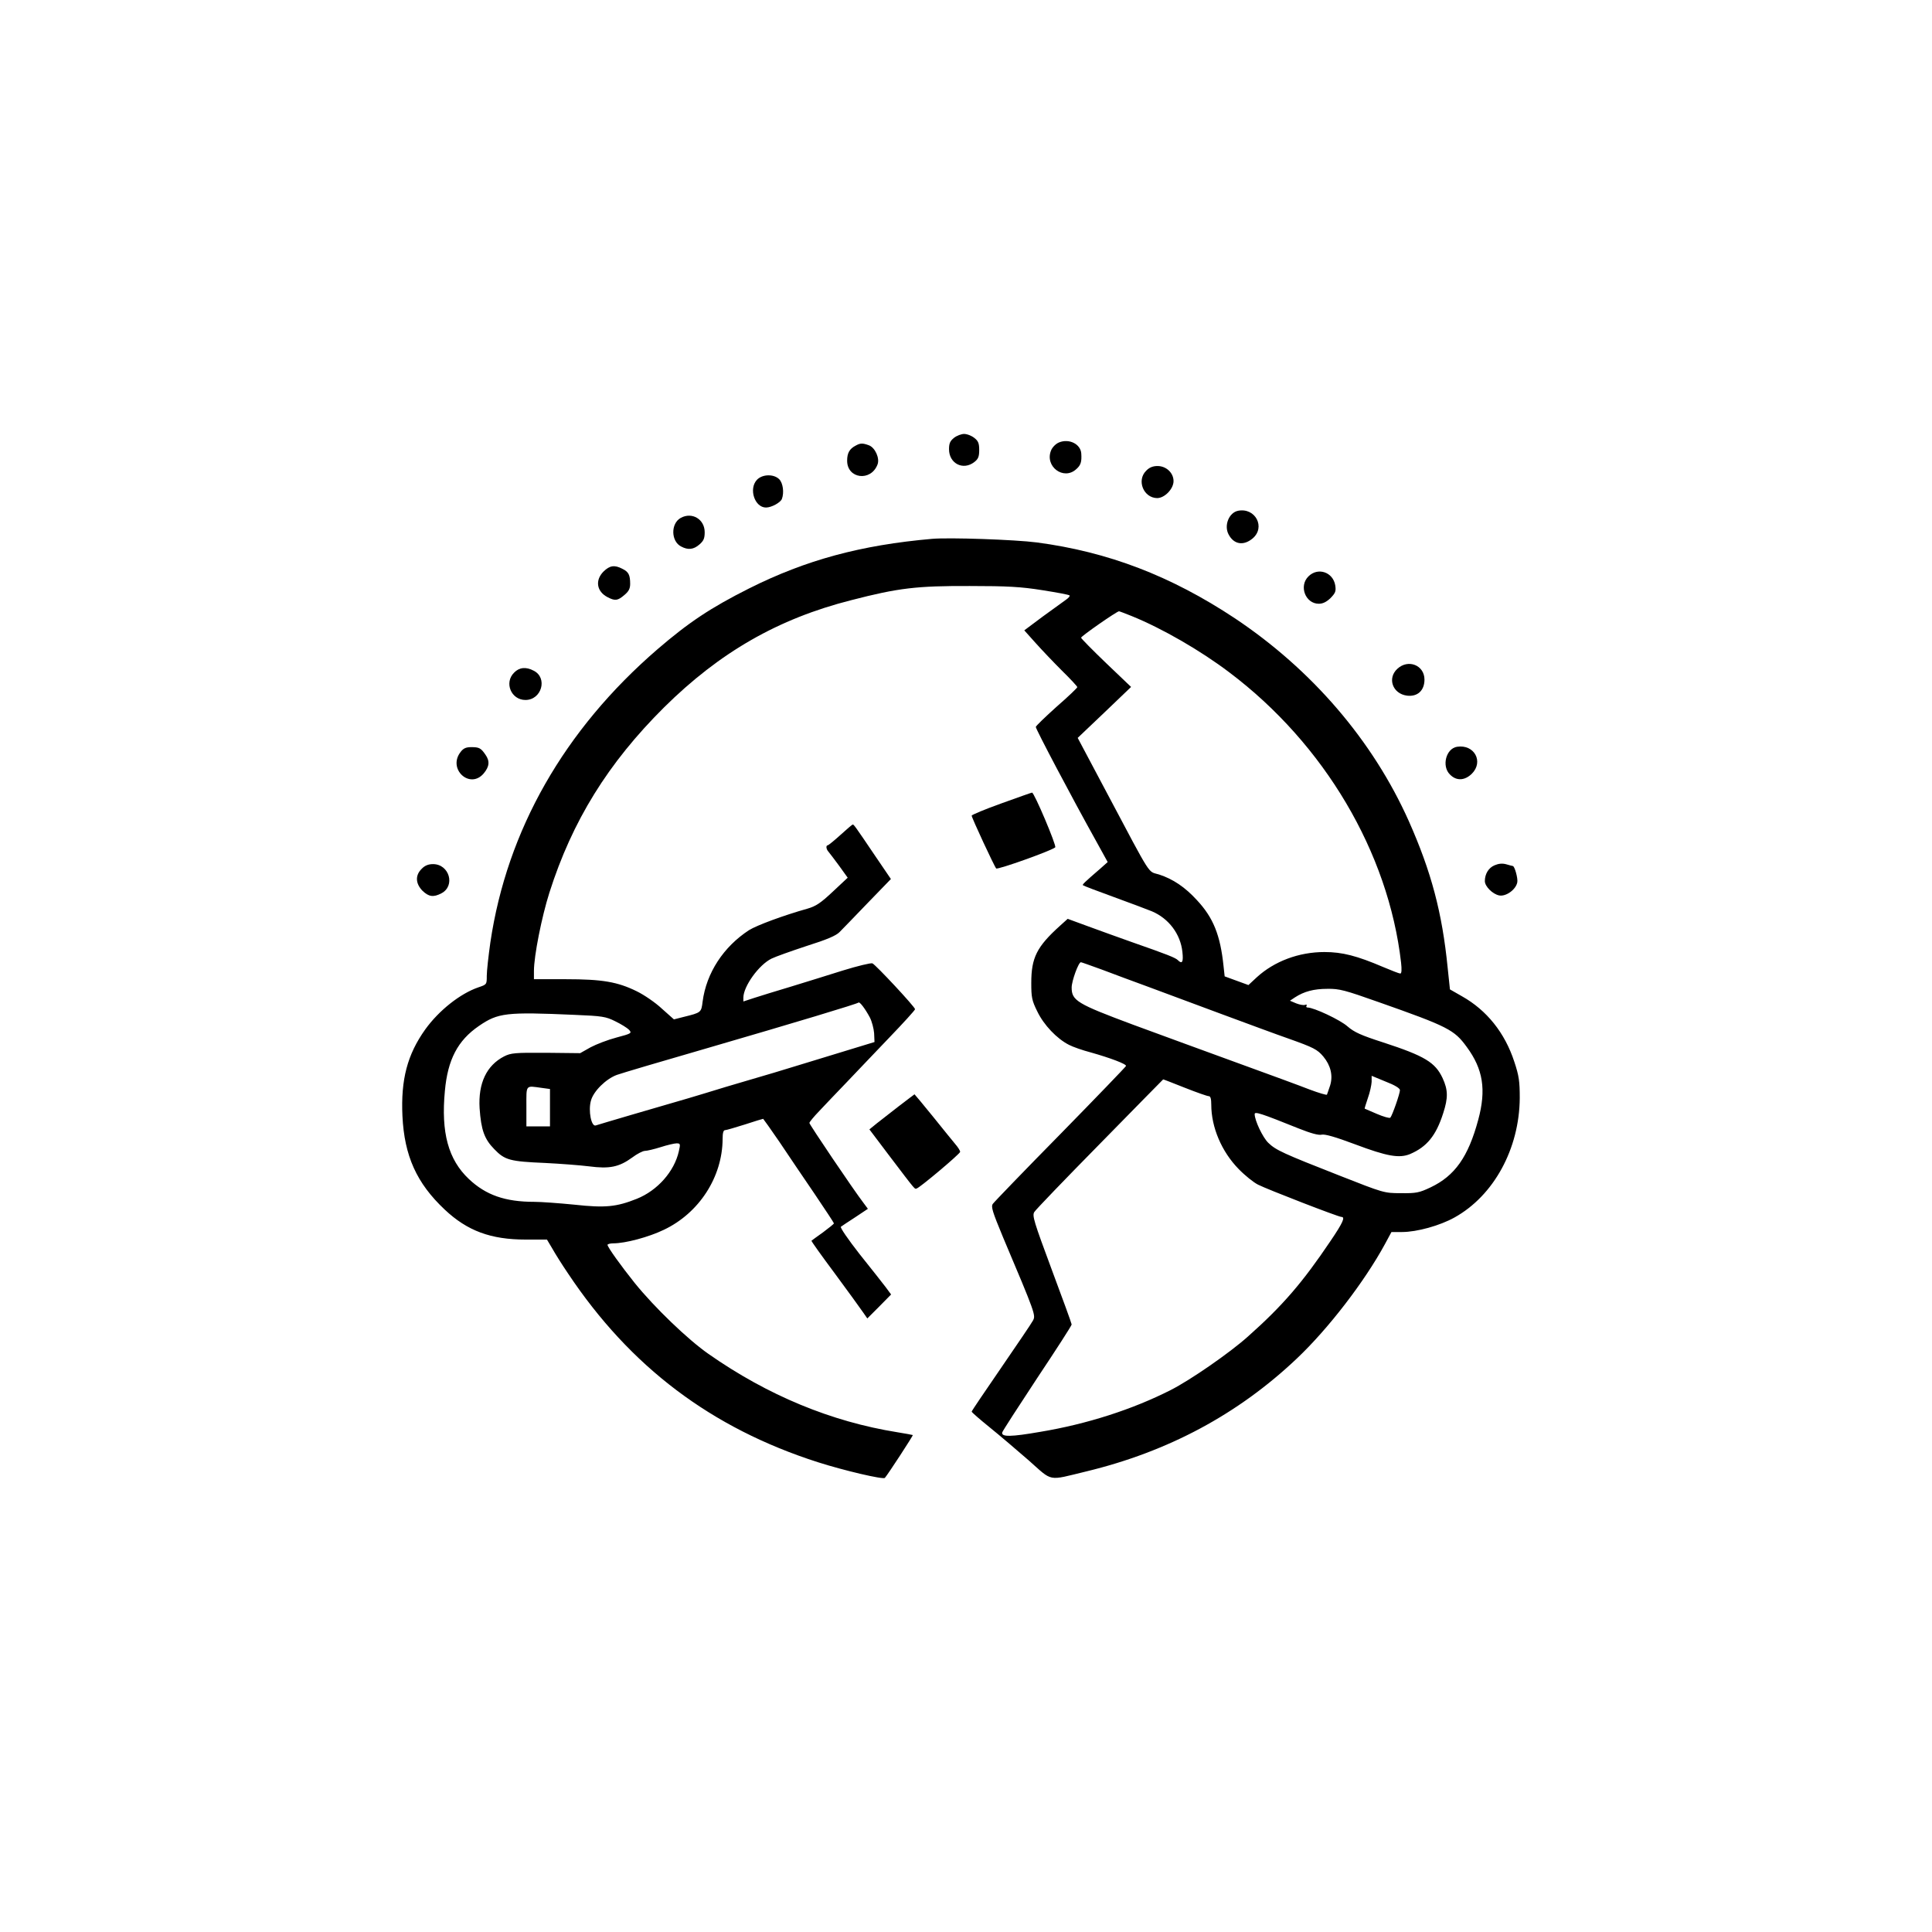 <?xml version="1.0" standalone="no"?>
<!DOCTYPE svg PUBLIC "-//W3C//DTD SVG 20010904//EN"
 "http://www.w3.org/TR/2001/REC-SVG-20010904/DTD/svg10.dtd">
<svg version="1.0" xmlns="http://www.w3.org/2000/svg"
 width="1024pt" height="1024pt" viewBox="0 0 1024 1024"
 preserveAspectRatio="xMidYMid meet">

<g transform="translate(0,1024) scale(0.1,-0.1)"
fill="#000000" stroke="none">
<path d="M5056 7919 c-20 -16 -26 -29 -26 -60 0 -76 75 -114 134 -68 21 16 26
29 26 64 0 35 -5 48 -26 64 -15 12 -39 21 -54 21 -15 0 -39 -9 -54 -21z"/>
<path d="M5613 7895 c-17 -7 -35 -25 -42 -42 -35 -85 66 -161 133 -100 24 21
30 38 27 83 -3 50 -64 81 -118 59z"/>
<path d="M4535 7878 c-33 -17 -45 -40 -45 -80 0 -96 126 -112 161 -20 13 33
-13 90 -46 102 -33 12 -45 12 -70 -2z"/>
<path d="M6075 7745 c-52 -51 -14 -144 58 -145 40 0 87 49 87 90 0 44 -39 80
-85 80 -25 0 -44 -8 -60 -25z"/>
<path d="M4012 7697 c-45 -48 -12 -147 48 -147 29 0 76 26 84 45 13 34 6 85
-14 105 -29 29 -90 27 -118 -3z"/>
<path d="M6563 7533 c-49 -9 -77 -78 -51 -126 28 -53 79 -61 127 -21 70 59 15
164 -76 147z"/>
<path d="M3608 7495 c-54 -30 -52 -125 3 -152 36 -19 65 -16 96 11 22 19 28
32 28 65 0 69 -67 109 -127 76z"/>
<path d="M4940 7384 c-377 -33 -669 -112 -970 -263 -205 -103 -321 -181 -485
-322 -495 -427 -798 -960 -886 -1554 -10 -71 -19 -151 -19 -177 0 -46 0 -46
-44 -61 -97 -33 -210 -123 -282 -223 -95 -133 -130 -266 -121 -459 10 -211 75
-356 224 -496 120 -113 244 -159 430 -159 l112 0 28 -47 c15 -27 52 -86 84
-133 330 -495 759 -819 1324 -1000 138 -44 346 -93 355 -83 16 18 151 225 148
227 -2 1 -39 8 -83 15 -349 56 -686 195 -1000 415 -109 76 -286 246 -391 376
-72 90 -144 190 -144 202 0 4 14 8 30 8 65 0 188 33 269 72 187 89 310 280
311 481 0 32 4 47 13 47 7 0 54 14 105 30 51 17 95 30 97 30 1 0 40 -55 86
-122 45 -68 129 -191 186 -275 56 -83 103 -154 103 -157 0 -3 -26 -24 -57 -47
-32 -23 -60 -43 -62 -45 -2 -2 54 -80 124 -174 70 -95 137 -187 149 -205 l23
-33 63 63 63 64 -28 38 c-16 21 -78 100 -139 176 -61 78 -105 142 -99 145 5 4
40 27 77 51 l66 44 -23 31 c-53 69 -287 416 -287 424 0 5 24 34 53 64 28 30
92 97 142 149 49 52 152 159 227 238 76 79 138 147 138 152 0 12 -209 236
-226 243 -9 3 -79 -14 -157 -38 -78 -25 -203 -63 -277 -86 -74 -22 -161 -49
-192 -59 l-58 -19 0 21 c1 60 82 173 149 206 20 10 104 40 186 67 108 34 157
55 175 74 14 14 81 83 148 153 l124 128 -83 122 c-108 160 -113 166 -119 167
-3 0 -32 -25 -65 -55 -33 -30 -63 -54 -67 -55 -11 0 -10 -19 2 -33 6 -7 32
-41 57 -75 l46 -64 -79 -74 c-64 -60 -89 -77 -134 -90 -128 -36 -268 -88 -310
-114 -135 -88 -226 -226 -246 -379 -7 -58 -8 -58 -101 -81 l-51 -13 -64 57
c-34 32 -94 73 -133 92 -102 50 -182 64 -377 64 l-168 0 0 44 c0 79 41 286 82
415 121 380 311 687 608 982 295 292 605 470 992 568 251 65 348 76 628 75
199 0 271 -4 384 -22 76 -12 142 -24 145 -28 3 -3 -5 -13 -18 -22 -13 -9 -68
-49 -123 -89 l-99 -74 60 -67 c33 -37 96 -103 140 -147 45 -44 81 -83 81 -87
0 -4 -49 -51 -110 -104 -60 -54 -110 -102 -110 -107 0 -12 191 -374 322 -609
l59 -107 -37 -33 c-87 -75 -99 -87 -94 -90 3 -3 77 -31 165 -63 88 -32 178
-66 200 -75 90 -38 152 -121 162 -215 6 -54 -1 -67 -24 -44 -13 13 -56 30
-242 95 -68 24 -173 62 -233 84 l-109 40 -41 -37 c-123 -111 -152 -169 -152
-303 0 -75 3 -93 32 -151 34 -71 103 -144 168 -177 21 -11 73 -29 115 -40 103
-29 191 -62 187 -72 -2 -5 -158 -167 -348 -361 -190 -193 -351 -360 -358 -370
-10 -15 -2 -41 54 -176 173 -409 174 -414 159 -442 -7 -14 -84 -127 -169 -251
-85 -124 -156 -228 -156 -232 0 -3 42 -40 94 -82 52 -42 145 -121 208 -176
130 -115 98 -109 305 -59 435 105 806 304 1117 599 166 157 359 408 467 607
l34 63 56 0 c79 0 201 34 278 77 209 116 344 365 346 633 0 89 -4 118 -29 193
-50 153 -146 273 -278 347 l-63 36 -12 114 c-29 293 -87 510 -206 778 -191
427 -513 802 -922 1075 -338 224 -671 352 -1050 402 -116 15 -463 27 -555 19z
m1060 -410 c160 -65 363 -182 516 -298 503 -379 843 -954 910 -1538 4 -37 3
-58 -4 -58 -6 0 -47 16 -92 35 -138 59 -216 79 -310 79 -136 0 -266 -49 -359
-134 l-44 -41 -63 23 -63 23 -6 55 c-17 163 -54 256 -141 349 -63 69 -127 112
-201 136 -61 19 -33 -26 -276 432 l-155 292 142 135 141 135 -132 126 c-73 70
-133 131 -133 135 0 8 188 139 201 140 3 0 34 -12 69 -26z m-160 -1873 c58
-22 168 -63 245 -91 77 -29 253 -94 390 -145 138 -51 297 -110 355 -130 132
-47 152 -57 184 -95 39 -47 52 -101 36 -153 -8 -23 -15 -45 -17 -49 -2 -3 -43
9 -91 27 -48 19 -217 81 -377 139 -159 58 -411 150 -560 205 -298 111 -325
128 -325 197 0 34 36 134 49 134 3 0 53 -18 111 -39z m1466 -172 c369 -130
402 -147 468 -238 87 -118 104 -227 61 -386 -53 -197 -124 -297 -252 -358 -61
-29 -77 -32 -158 -31 -89 0 -91 1 -325 93 -298 117 -338 135 -378 174 -29 28
-72 118 -72 152 0 15 34 4 233 -76 65 -26 106 -37 122 -33 17 4 73 -12 177
-51 170 -64 234 -75 291 -52 89 38 138 97 176 216 27 83 26 124 -3 187 -39 83
-94 117 -315 189 -118 38 -153 54 -189 85 -38 34 -178 100 -212 100 -6 0 -8 4
-5 10 3 5 0 7 -8 4 -8 -3 -29 1 -47 8 l-33 14 27 18 c48 31 99 45 172 45 63 1
92 -7 270 -70z m-2696 -81 c11 -21 21 -59 23 -84 l2 -47 -95 -29 c-52 -16
-176 -54 -275 -84 -99 -31 -234 -71 -300 -90 -66 -19 -169 -50 -230 -69 -60
-18 -126 -38 -145 -43 -84 -24 -418 -122 -432 -127 -24 -9 -41 78 -26 131 13
50 80 116 138 137 25 9 241 73 480 142 471 137 792 234 800 241 6 7 36 -33 60
-78z m-1564 13 c146 -6 165 -9 215 -34 31 -15 63 -35 73 -45 16 -18 13 -20
-66 -41 -46 -12 -108 -36 -138 -52 l-55 -31 -182 2 c-164 1 -185 -1 -221 -19
-93 -48 -138 -142 -130 -275 8 -115 25 -163 78 -217 56 -58 82 -65 270 -73 80
-4 185 -12 233 -18 107 -14 158 -4 228 47 25 19 56 35 67 35 11 0 49 9 84 20
34 11 73 20 84 20 20 0 21 -3 12 -42 -24 -107 -113 -208 -223 -252 -108 -43
-167 -49 -331 -31 -81 8 -176 15 -213 15 -154 0 -256 36 -346 121 -109 103
-148 246 -127 467 15 166 68 267 180 344 102 70 144 75 508 59z m4374 -399 c0
-18 -40 -133 -51 -146 -4 -4 -36 5 -71 20 -34 15 -64 28 -65 28 -1 1 7 26 17
56 11 30 19 69 20 86 l0 32 75 -31 c47 -18 75 -35 75 -45z m-1141 13 c63 -25
120 -45 128 -45 9 0 13 -14 13 -45 0 -120 55 -249 145 -341 33 -34 79 -71 103
-83 49 -25 426 -171 442 -171 21 0 8 -30 -57 -126 -148 -220 -254 -344 -440
-509 -95 -85 -304 -230 -409 -283 -201 -102 -443 -180 -690 -221 -155 -27
-208 -28 -202 -3 3 9 87 139 186 289 100 150 182 277 182 283 0 5 -48 137
-106 292 -94 253 -104 285 -92 304 7 12 164 175 348 362 184 188 335 341 335
341 0 1 51 -19 114 -44z m-3408 -1 l44 -6 0 -99 0 -99 -62 0 -63 0 0 105 c0
118 -6 111 81 99z"/>
<path d="M3199 7211 c-46 -46 -37 -106 21 -136 40 -21 54 -19 89 11 23 19 31
34 31 59 0 47 -8 64 -41 80 -42 22 -67 18 -100 -14z"/>
<path d="M6935 7185 c-52 -51 -16 -145 55 -145 22 0 41 10 62 30 26 27 30 36
25 68 -12 70 -92 97 -142 47z"/>
<path d="M7406 6695 c-54 -50 -25 -132 51 -142 56 -7 93 27 93 85 0 76 -86
111 -144 57z"/>
<path d="M2725 6675 c-54 -53 -16 -145 60 -145 86 0 119 117 44 155 -41 22
-77 18 -104 -10z"/>
<path d="M7723 6282 c-59 -9 -83 -103 -38 -147 34 -35 78 -33 116 4 64 64 13
157 -78 143z"/>
<path d="M2441 6254 c-70 -90 50 -200 123 -113 30 36 33 65 9 99 -24 35 -33
40 -75 40 -28 0 -42 -6 -57 -26z"/>
<path d="M5308 5982 c-87 -31 -158 -61 -158 -65 0 -11 120 -269 130 -280 7 -8
296 95 313 112 8 8 -112 292 -123 290 -3 0 -76 -26 -162 -57z"/>
<path d="M7922 5654 c-32 -13 -52 -46 -52 -84 0 -28 41 -69 76 -76 36 -7 89
31 96 70 4 20 -14 86 -24 86 -2 0 -17 4 -34 9 -21 6 -41 4 -62 -5z"/>
<path d="M2235 5635 c-35 -34 -33 -78 4 -116 33 -32 58 -36 100 -14 76 39 43
155 -44 155 -25 0 -44 -8 -60 -25z"/>
<path d="M4764 4377 c-44 -34 -98 -76 -118 -92 l-38 -31 108 -143 c140 -184
131 -174 143 -170 20 7 230 184 230 194 0 6 -11 24 -25 40 -14 17 -68 83 -120
148 -52 64 -96 117 -97 117 -1 0 -38 -29 -83 -63z"/>
</g>
</svg>
